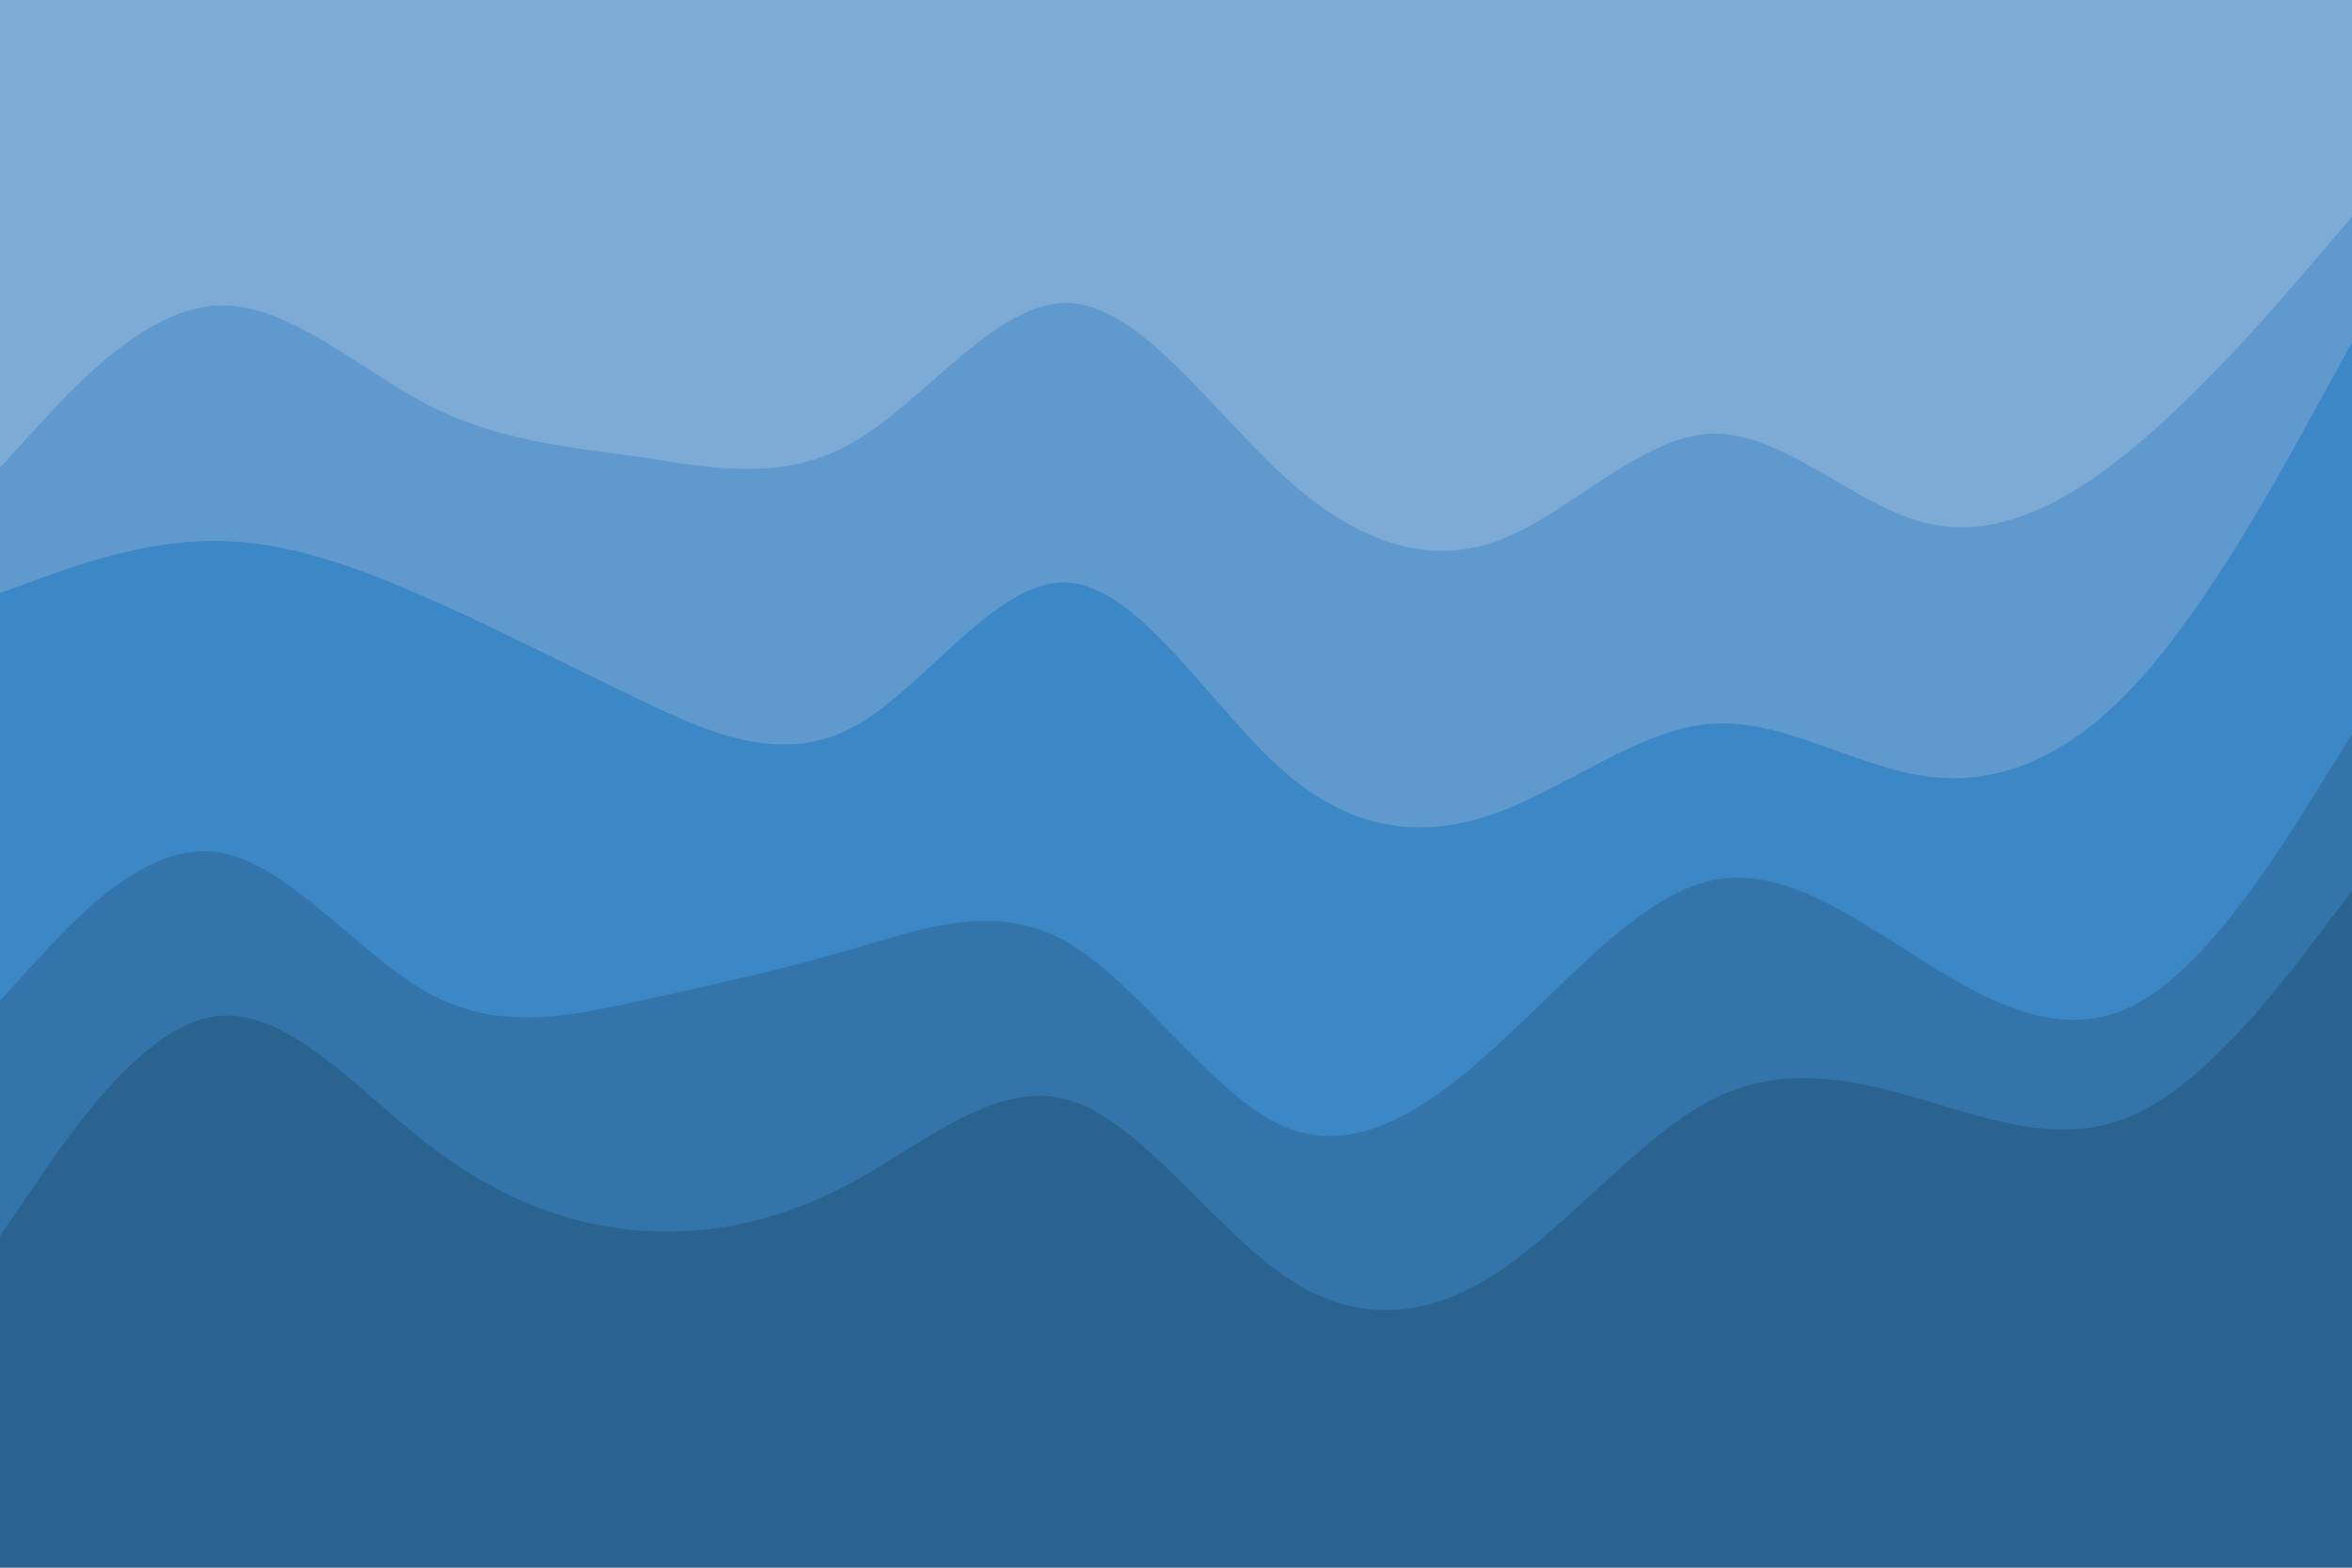 <svg id="visual" viewBox="0 0 900 600" width="900" height="600" xmlns="http://www.w3.org/2000/svg" xmlns:xlink="http://www.w3.org/1999/xlink" version="1.1"><path d="M0 181L13.7 166C27.3 151 54.7 121 82 119C109.3 117 136.7 143 163.8 157C191 171 218 173 245.2 177C272.3 181 299.7 187 327 171C354.3 155 381.7 117 409 118C436.3 119 463.7 159 491 184C518.3 209 545.7 219 573 209C600.3 199 627.7 169 654.8 168C682 167 709 195 736.2 202C763.3 209 790.7 195 818 172C845.3 149 872.7 117 886.3 101L900 85L900 0L886.3 0C872.7 0 845.3 0 818 0C790.7 0 763.3 0 736.2 0C709 0 682 0 654.8 0C627.7 0 600.3 0 573 0C545.7 0 518.3 0 491 0C463.7 0 436.3 0 409 0C381.7 0 354.3 0 327 0C299.7 0 272.3 0 245.2 0C218 0 191 0 163.8 0C136.7 0 109.3 0 82 0C54.7 0 27.3 0 13.7 0L0 0Z" fill="#7dabd6"></path><path d="M0 229L13.7 224C27.3 219 54.7 209 82 209C109.3 209 136.7 219 163.8 231C191 243 218 257 245.2 270C272.3 283 299.7 295 327 280C354.3 265 381.7 223 409 225C436.3 227 463.7 273 491 297C518.3 321 545.7 323 573 313C600.3 303 627.7 281 654.8 279C682 277 709 295 736.2 299C763.3 303 790.7 293 818 263C845.3 233 872.7 183 886.3 158L900 133L900 83L886.3 99C872.7 115 845.3 147 818 170C790.7 193 763.3 207 736.2 200C709 193 682 165 654.8 166C627.7 167 600.3 197 573 207C545.7 217 518.3 207 491 182C463.7 157 436.3 117 409 116C381.7 115 354.3 153 327 169C299.7 185 272.3 179 245.2 175C218 171 191 169 163.8 155C136.7 141 109.3 115 82 117C54.7 119 27.3 149 13.7 164L0 179Z" fill="#5f99ce"></path><path d="M0 385L13.7 370C27.3 355 54.7 325 82 328C109.3 331 136.7 367 163.8 382C191 397 218 391 245.2 385C272.3 379 299.7 373 327 365C354.3 357 381.7 347 409 363C436.3 379 463.7 421 491 433C518.3 445 545.7 427 573 402C600.3 377 627.7 345 654.8 339C682 333 709 353 736.2 370C763.3 387 790.7 401 818 386C845.3 371 872.7 327 886.3 305L900 283L900 131L886.3 156C872.7 181 845.3 231 818 261C790.7 291 763.3 301 736.2 297C709 293 682 275 654.8 277C627.7 279 600.3 301 573 311C545.7 321 518.3 319 491 295C463.7 271 436.3 225 409 223C381.7 221 354.3 263 327 278C299.7 293 272.3 281 245.2 268C218 255 191 241 163.8 229C136.7 217 109.3 207 82 207C54.7 207 27.3 217 13.7 222L0 227Z" fill="#3c87c5"></path><path d="M0 475L13.7 455C27.3 435 54.7 395 82 391C109.3 387 136.7 419 163.8 440C191 461 218 471 245.2 473C272.3 475 299.7 469 327 454C354.3 439 381.7 415 409 423C436.3 431 463.7 471 491 490C518.3 509 545.7 507 573 489C600.3 471 627.7 437 654.8 423C682 409 709 415 736.2 423C763.3 431 790.7 441 818 428C845.3 415 872.7 379 886.3 361L900 343L900 281L886.3 303C872.7 325 845.3 369 818 384C790.7 399 763.3 385 736.2 368C709 351 682 331 654.8 337C627.7 343 600.3 375 573 400C545.7 425 518.3 443 491 431C463.7 419 436.3 377 409 361C381.7 345 354.3 355 327 363C299.7 371 272.3 377 245.2 383C218 389 191 395 163.8 380C136.7 365 109.3 329 82 326C54.7 323 27.3 353 13.7 368L0 383Z" fill="#3375aa"></path><path d="M0 601L13.7 601C27.3 601 54.7 601 82 601C109.3 601 136.7 601 163.8 601C191 601 218 601 245.2 601C272.3 601 299.7 601 327 601C354.3 601 381.7 601 409 601C436.3 601 463.7 601 491 601C518.3 601 545.7 601 573 601C600.3 601 627.7 601 654.8 601C682 601 709 601 736.2 601C763.3 601 790.7 601 818 601C845.3 601 872.7 601 886.3 601L900 601L900 341L886.3 359C872.7 377 845.3 413 818 426C790.7 439 763.3 429 736.2 421C709 413 682 407 654.8 421C627.7 435 600.3 469 573 487C545.7 505 518.3 507 491 488C463.7 469 436.3 429 409 421C381.7 413 354.3 437 327 452C299.7 467 272.3 473 245.2 471C218 469 191 459 163.8 438C136.7 417 109.3 385 82 389C54.7 393 27.3 433 13.7 453L0 473Z" fill="#2b6390"></path></svg>